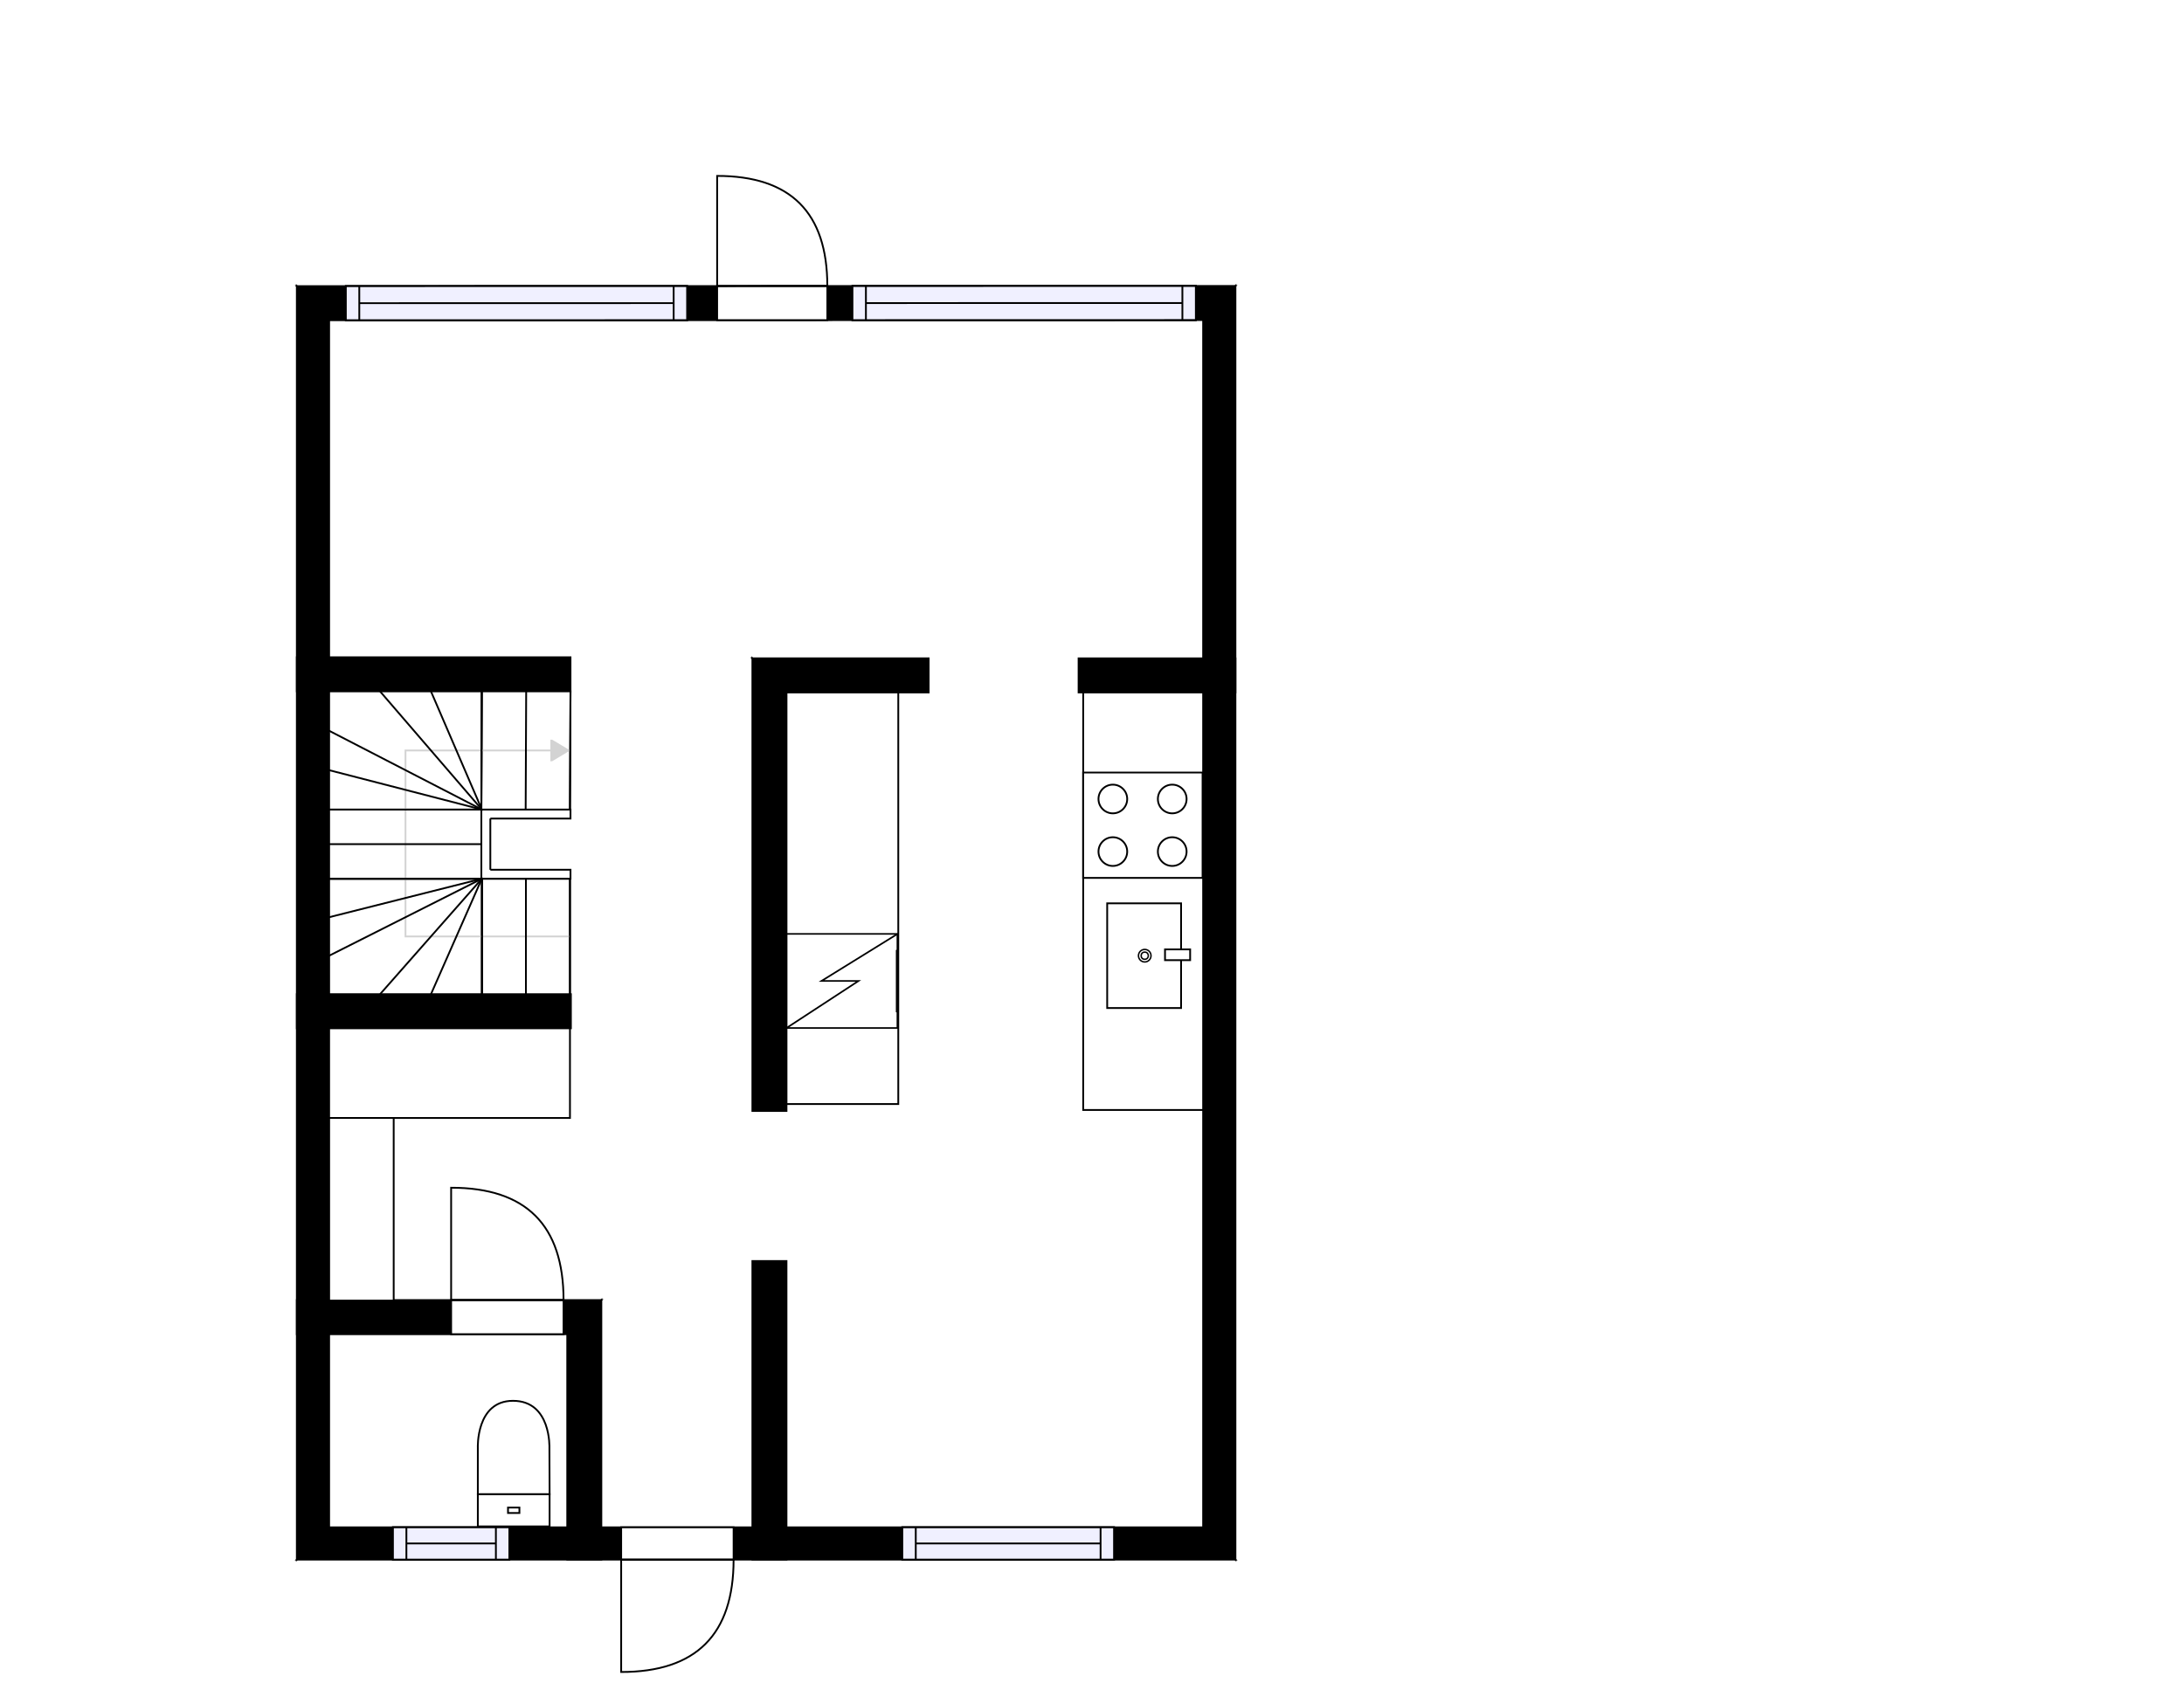<?xml version="1.0" encoding="utf-8"?>
<svg height="938.235" id="temp" version="1.1" viewBox="0 0 1217.01 938.235" width="1217.01" xmlns="http://www.w3.org/2000/svg" xmlns:xlink="http://www.w3.org/1999/xlink"><defs/><g class="Model v1-1" id="Model"><g class="Floor"><g class="Floorplan Floor-1" id="Floor-1" transform="matrix(1,0,0,1,0,0)"><g class="Space Entry Lobby" fill="#ffffff" id="89581ce5-0866-495f-864d-1c1fcd2faec8" stroke="#ffffff" style="fill-opacity: 1; stroke-opacity: 1; stroke-width: 1;"><polygon points="419.26,851.29 335.09,851.29 335.09,724.65 183.41,724.65 183.41,573.16 419.26,573.16 "/><g class="Dimension" transform="matrix(1,0,0,1,183.41,573.156)"><g class="Visual" style="display: none;" transform="matrix(1,0,0,1,0,0)"><g class="DimensionMark" fill="#000000" id="mark1" stroke="none" style="fill-opacity: 1; pointer-events: visible;" transform="matrix(1,0,0,1,151.68,0)"><polygon points="-5,5,0,0,5,5"/></g><g class="DimensionMark" fill="#000000" id="mark2" stroke="none" style="fill-opacity: 1; pointer-events: visible;" transform="matrix(1,0,0,1,235.85,139.067)"><polygon points="-5,-5,0,0,-5,5"/></g><g class="DimensionMark" fill="#000000" id="mark3" stroke="none" style="fill-opacity: 1; pointer-events: visible;" transform="matrix(1,0,0,1,151.68,278.134)"><polygon points="-5,-5,0,0,5,-5"/></g><g class="DimensionMark" fill="#000000" id="mark4" stroke="none" style="fill-opacity: 1; pointer-events: visible;" transform="matrix(1,0,0,1,0,139.067)"><polygon points="5,5,0,0,5,-5"/></g></g><g class="SpaceDimensionsLabel" transform="matrix(1,0,0,1,172.447,148.823)"><g class="TextLabel NameLabel" id="NameLabel" style="display: block;"/><g class="TextLabel DimensionMeasureLabel" id="DimensionMeasureLabel" style="display: none;" transform="matrix(1,0,0,1,-119.195,79.766)"/></g></g></g><g class="Space LivingRoom" fill="#ffffff" id="e2271b4e-61fe-4fae-9a4d-ac43c81a05fc" stroke="#ffffff" style="fill-opacity: 1; stroke-opacity: 1; stroke-width: 1;"><polygon points="670.43,366.95 419.26,366.95 419.26,573.16 183.41,573.16 183.41,573.14 318.12,573.14 318.12,554.14 183.41,554.14 183.41,385.35 317.90,385.35 317.90,366.35 183.41,366.35 183.41,178.49 670.43,178.39 "/><g class="Dimension" transform="matrix(1,0,0,1,183.41,178.44)"><g class="Visual" style="display: none;" transform="matrix(1,0,0,1,0,0)"><g class="DimensionMark" fill="#000000" id="mark1" stroke="none" style="fill-opacity: 1; pointer-events: visible;" transform="matrix(1,0,0,1,235.85,0)"><polygon points="-5,5,0,0,5,5"/></g><g class="DimensionMark" fill="#000000" id="mark2" stroke="none" style="fill-opacity: 1; pointer-events: visible;" transform="matrix(1,0,0,1,487.02,187.91)"><polygon points="-5,-5,0,0,-5,5"/></g><g class="DimensionMark" fill="#000000" id="mark3" stroke="none" style="fill-opacity: 1; pointer-events: visible;" transform="matrix(1,0,0,1,235.85,394.716)"><polygon points="-5,-5,0,0,5,-5"/></g><g class="DimensionMark" fill="#000000" id="mark4" stroke="none" style="fill-opacity: 1; pointer-events: visible;" transform="matrix(1,0,0,1,0,187.91)"><polygon points="5,5,0,0,5,-5"/></g></g><g class="SpaceDimensionsLabel" transform="matrix(1,0,0,1,211.839,98.873)"><g class="TextLabel NameLabel" id="NameLabel" style="display: block;"/><g class="TextLabel DimensionMeasureLabel" id="DimensionMeasureLabel" style="display: none;" transform="matrix(1,0,0,1,-114.617,80.094)"/></g></g></g><g class="Space Kitchen" fill="#ffffff" id="654514e6-ccef-4888-a8a9-389198563115" stroke="#ffffff" style="fill-opacity: 1; stroke-opacity: 1; stroke-width: 1;"><polygon points="601.03,385.95 670.43,385.95 670.43,851.29 438.26,851.29 438.26,702.87 419.26,702.87 419.26,366.95 601.03,366.95 "/><g class="Dimension" transform="matrix(1,0,0,1,419.26,366.95)"><g class="Visual" style="display: none;" transform="matrix(1,0,0,1,0,0)"><g class="DimensionMark" fill="#000000" id="mark1" stroke="none" style="fill-opacity: 1; pointer-events: visible;" transform="matrix(1,0,0,1,125.585,0)"><polygon points="-5,5,0,0,5,5"/></g><g class="DimensionMark" fill="#000000" id="mark2" stroke="none" style="fill-opacity: 1; pointer-events: visible;" transform="matrix(1,0,0,1,251.17,242.17)"><polygon points="-5,-5,0,0,-5,5"/></g><g class="DimensionMark" fill="#000000" id="mark3" stroke="none" style="fill-opacity: 1; pointer-events: visible;" transform="matrix(1,0,0,1,125.585,484.34)"><polygon points="-5,-5,0,0,5,-5"/></g><g class="DimensionMark" fill="#000000" id="mark4" stroke="none" style="fill-opacity: 1; pointer-events: visible;" transform="matrix(1,0,0,1,0,242.17)"><polygon points="5,5,0,0,5,-5"/></g></g><g class="SpaceDimensionsLabel" transform="matrix(1,0,0,1,121.855,137.91)"><g class="TextLabel NameLabel" id="NameLabel" style="display: block;"/><g class="TextLabel DimensionMeasureLabel" id="DimensionMeasureLabel" style="display: none;" transform="matrix(1,0,0,1,-128.32,79.578)"/></g></g></g><g class="Space Undefined" fill="#ffffff" id="15da1de4-8c78-4f9d-8508-c58922cb695a" stroke="#ffffff" style="fill-opacity: 1; stroke-opacity: 1; stroke-width: 1;"><polygon points="517.48,366.95 517.48,385.95 438.26,385.95 438.26,619.22 419.26,619.22 419.26,366.95 "/><g class="Dimension" transform="matrix(1,0,0,1,419.26,366.95)"><g class="Visual" style="display: none;" transform="matrix(1,0,0,1,0,0)"><g class="DimensionMark" fill="#000000" id="mark1" stroke="none" style="fill-opacity: 1; pointer-events: visible;" transform="matrix(1,0,0,1,19,0)"><polygon points="-5,5,0,0,5,5"/></g><g class="DimensionMark" fill="#000000" id="mark2" stroke="none" style="fill-opacity: 1; pointer-events: visible;" transform="matrix(1,0,0,1,19,126.135)"><polygon points="-5,-5,0,0,-5,5"/></g><g class="DimensionMark" fill="#000000" id="mark3" stroke="none" style="fill-opacity: 1; pointer-events: visible;" transform="matrix(1,0,0,1,19,252.27)"><polygon points="-5,-5,0,0,5,-5"/></g><g class="DimensionMark" fill="#000000" id="mark4" stroke="none" style="fill-opacity: 1; pointer-events: visible;" transform="matrix(1,0,0,1,0,126.135)"><polygon points="5,5,0,0,5,-5"/></g></g><g class="SpaceDimensionsLabel" transform="matrix(1,0,0,1,10.743,10.743)"><g class="TextLabel NameLabel" id="NameLabel" style="display: block;"/><g class="TextLabel DimensionMeasureLabel" id="DimensionMeasureLabel" style="display: none;" transform="matrix(1,0,0,1,-40.516,79.344)"/></g></g></g><g class="Space Bath" fill="#ffffff" id="3cef4307-754c-4b57-9d03-999167861e1e" stroke="#ffffff" style="fill-opacity: 1; stroke-opacity: 1; stroke-width: 1;"><polygon points="316.09,851.29 183.41,851.29 183.41,743.65 316.09,743.65 "/><g class="Dimension" transform="matrix(1,0,0,1,183.41,743.65)"><g class="Visual" style="display: none;" transform="matrix(1,0,0,1,0,0)"><g class="DimensionMark" fill="#000000" id="mark1" stroke="none" style="fill-opacity: 1; pointer-events: visible;" transform="matrix(1,0,0,1,66.34,0)"><polygon points="-5,5,0,0,5,5"/></g><g class="DimensionMark" fill="#000000" id="mark2" stroke="none" style="fill-opacity: 1; pointer-events: visible;" transform="matrix(1,0,0,1,132.68,53.82)"><polygon points="-5,-5,0,0,-5,5"/></g><g class="DimensionMark" fill="#000000" id="mark3" stroke="none" style="fill-opacity: 1; pointer-events: visible;" transform="matrix(1,0,0,1,66.34,107.64)"><polygon points="-5,-5,0,0,5,-5"/></g><g class="DimensionMark" fill="#000000" id="mark4" stroke="none" style="fill-opacity: 1; pointer-events: visible;" transform="matrix(1,0,0,1,0,53.82)"><polygon points="5,5,0,0,5,-5"/></g></g><g class="SpaceDimensionsLabel" transform="matrix(1,0,0,1,24.353,51.94)"><g class="TextLabel NameLabel" id="NameLabel" style="display: block;"/><g class="TextLabel DimensionMeasureLabel" id="DimensionMeasureLabel" style="display: none;" transform="matrix(1,0,0,1,-112.172,79.359)"/></g></g></g><g class="Wall External" fill="#000000" id="Wall" stroke="#000000" style="fill-opacity: 1; stroke-opacity: 1; stroke-width: 1;"><polygon points="183.41,178.49 183.41,851.29 165.41,869.29 165.41,159.49 "/></g><g class="Wall External" fill="#000000" id="Wall" stroke="#000000" style="fill-opacity: 1; stroke-opacity: 1; stroke-width: 1;"><polygon points="165.41,869.29 688.43,869.29 670.43,851.29 183.41,851.29 "/><g class="Door Swing Beside" fill="#ffffff" id="Door" stroke="#000000" style="fill-opacity: 1; stroke-width: 1; stroke-opacity: 1;"><polygon points="346.14,869.29 408.79,869.29 408.79,851.29 346.14,851.29 "/><g class="Panel Right Negative" fill="none" id="Panel" style=""><g class="PanelArea" fill="none" id="PanelArea" stroke="none" style=""><polygon points="346.14,869.29 408.79,869.29 408.79,851.29 346.14,851.29 "/></g><path d="M408.79,869.29 q0.00,62.65 -62.65,62.65 l0.00,-62.65Z"/></g></g><g class="Window Regular" fill="#f0f0ff" id="Window" stroke="#000000" style="fill-opacity: 1; stroke-width: 1; stroke-opacity: 1;"><polygon points="218.96,869.29 283.83,869.29 283.83,851.29 218.96,851.29 "/><g class="Glass" id="Glass"><polygon points="218.96,869.29 283.83,869.29 283.83,851.29 218.96,851.29 "/></g><g class="Panel" id="Panel"><line x1="226.46" x2="276.33" y1="860.29" y2="860.29"/><line x1="226.46" x2="226.46" y1="869.29" y2="851.29"/><line x1="276.33" x2="276.33" y1="869.29" y2="851.29"/></g></g><g class="Window Regular" fill="#f0f0ff" id="Window" stroke="#000000" style="fill-opacity: 1; stroke-width: 1; stroke-opacity: 1;"><polygon points="502.80,869.29 620.79,869.29 620.79,851.29 502.80,851.29 "/><g class="Glass" id="Glass"><polygon points="502.80,869.29 620.79,869.29 620.79,851.29 502.80,851.29 "/></g><g class="Panel" id="Panel"><line x1="510.3" x2="613.29" y1="860.29" y2="860.29"/><line x1="510.3" x2="510.3" y1="869.29" y2="851.29"/><line x1="613.29" x2="613.29" y1="869.29" y2="851.29"/></g></g></g><g class="Wall External" fill="#000000" id="Wall" stroke="#000000" style="fill-opacity: 1; stroke-opacity: 1; stroke-width: 1;"><polygon points="688.43,869.29 688.43,159.39 670.43,178.39 670.43,851.29 "/></g><g class="Wall External" fill="#000000" id="Wall" stroke="#000000" style="fill-opacity: 1; stroke-opacity: 1; stroke-width: 1;"><polygon points="670.43,178.39 183.41,178.49 165.41,159.49 688.43,159.39 "/><g class="Door Swing Beside" fill="#ffffff" id="Door" stroke="#000000" style="fill-opacity: 1; stroke-width: 1; stroke-opacity: 1;"><polygon points="461.02,178.43 399.62,178.45 399.62,159.45 461.02,159.43 "/><g class="Panel Right Positive" fill="none" id="Panel" style=""><g class="PanelArea" fill="none" id="PanelArea" stroke="none" style=""><polygon points="461.02,178.43 399.62,178.45 399.62,159.45 461.02,159.43 "/></g><path d="M461.02,159.43 q0.00,-61.40 -61.40,-61.38 l0.00,61.40Z"/></g></g><g class="Window Regular" fill="#f0f0ff" id="Window" stroke="#000000" style="fill-opacity: 1; stroke-width: 1; stroke-opacity: 1;"><polygon points="382.89,178.45 192.72,178.49 192.71,159.49 382.88,159.45 "/><g class="Glass" id="Glass"><polygon points="382.89,178.45 192.72,178.49 192.71,159.49 382.88,159.45 "/></g><g class="Panel" id="Panel"><line x1="375.385" x2="200.215" y1="168.952" y2="168.988"/><line x1="375.39" x2="375.38" y1="178.452" y2="159.452"/><line x1="200.22" x2="200.21" y1="178.488" y2="159.488"/></g></g><g class="Window Regular" fill="#f0f0ff" id="Window" stroke="#000000" style="fill-opacity: 1; stroke-width: 1; stroke-opacity: 1;"><polygon points="666.38,178.39 475.02,178.43 475.02,159.43 666.37,159.39 "/><g class="Glass" id="Glass"><polygon points="666.38,178.39 475.02,178.43 475.02,159.43 666.37,159.39 "/></g><g class="Panel" id="Panel"><line x1="658.875" x2="482.515" y1="168.892" y2="168.928"/><line x1="658.88" x2="658.87" y1="178.392" y2="159.392"/><line x1="482.52" x2="482.52" y1="178.428" y2="159.428"/></g></g></g><g class="Wall" fill="#000000" id="Wall" stroke="#000000" style="fill-opacity: 1; stroke-opacity: 1; stroke-width: 1;"><polygon points="438.26,869.29 438.26,702.87 419.26,702.87 419.26,869.29 "/></g><g class="Wall" fill="#000000" id="Wall" stroke="#000000" style="fill-opacity: 1; stroke-opacity: 1; stroke-width: 1;"><polygon points="438.26,619.22 438.26,385.95 419.26,366.95 419.26,619.22 "/></g><g class="Wall" fill="#000000" id="Wall" stroke="#000000" style="fill-opacity: 1; stroke-opacity: 1; stroke-width: 1;"><polygon points="419.26,366.95 517.48,366.95 517.48,385.95 438.26,385.95 "/></g><g class="Wall" fill="#000000" id="Wall" stroke="#000000" style="fill-opacity: 1; stroke-opacity: 1; stroke-width: 1;"><polygon points="601.03,366.95 688.43,366.95 688.43,385.95 601.03,385.95 "/></g><g class="Wall" fill="#000000" id="Wall" stroke="#000000" style="fill-opacity: 1; stroke-opacity: 1; stroke-width: 1;"><polygon points="317.90,385.35 165.41,385.35 165.41,366.35 317.90,366.35 "/></g><g class="Wall" fill="#000000" id="Wall" stroke="#000000" style="fill-opacity: 1; stroke-opacity: 1; stroke-width: 1;"><polygon points="165.41,554.14 318.12,554.14 318.12,573.14 165.41,573.14 "/></g><g class="Wall" fill="#000000" id="Wall" stroke="#000000" style="fill-opacity: 1; stroke-opacity: 1; stroke-width: 1;"><polygon points="165.41,724.65 335.09,724.65 316.09,743.65 165.41,743.65 "/><g class="Door Swing Beside" fill="#ffffff" id="Door" stroke="#000000" style="fill-opacity: 1; stroke-width: 1; stroke-opacity: 1;"><polygon points="251.39,724.65 314.03,724.65 314.03,743.65 251.39,743.65 "/><g class="Panel Right Negative" fill="none" id="Panel" style=""><g class="PanelArea" fill="none" id="PanelArea" stroke="none" style=""><polygon points="251.39,724.65 314.03,724.65 314.03,743.65 251.39,743.65 "/></g><path d="M314.03,724.65 q0.00,-62.64 -62.64,-62.64 l0.00,62.64Z"/></g></g></g><g class="Wall" fill="#000000" id="Wall" stroke="#000000" style="fill-opacity: 1; stroke-opacity: 1; stroke-width: 1;"><polygon points="335.09,724.65 335.09,869.29 316.09,869.29 316.09,743.65 "/></g><g class="Stairs" fill="#ffffff" id="Stairs" stroke="#000000" style="fill-opacity: 1; stroke-opacity: 1;"><g class="Flight" id="Flight"><polygon points="317.61,554.14 268.52,554.14 268.52,489.78 317.61,489.78 "/><g class="WalkinLine "><path d="M317.61,521.96 L268.52,521.96 " fill="none" stroke="#d3d3d3" style="pointer-events: none; marker-end: none;"/><defs><marker fill="#d3d3d3" id="Marker2" markerHeight="12" markerWidth="12" orient="auto" refX="11" refY="6" stroke="#d3d3d3" style="pointer-events: none;" viewBox="0 0 12 12"><polygon points="0.00,0.00 0.00,12.00 10.00,6.00 0.00,0.00 "/></marker></defs></g><g class="Steps" id="Steps"><line x1="317.61" x2="317.61" y1="554.14" y2="489.78"/><line x1="293.065" x2="293.065" y1="554.14" y2="489.78"/><line x1="268.52" x2="268.52" y1="554.14" y2="489.78"/></g></g><g class="Winding" id="Winding"><polygon points="268.50,489.78 268.52,554.14 183.42,554.14 183.41,489.78 "/><g class="WalkinLine "><path d="M268.51,521.96 L225.96,521.96 L225.96,489.78 " fill="none" stroke="#d3d3d3" style="pointer-events: none; marker-end: none;"/><defs><marker fill="#d3d3d3" id="Marker3" markerHeight="12" markerWidth="12" orient="auto" refX="11" refY="6" stroke="#d3d3d3" style="pointer-events: none;" viewBox="0 0 12 12"><polygon points="0.00,0.00 0.00,12.00 10.00,6.00 0.00,0.00 "/></marker></defs></g><g class="Steps" id="Steps"><line x1="268.5" x2="268.52" y1="489.78" y2="554.14"/><line x1="268.5" x2="240.153" y1="489.78" y2="554.14"/><line x1="268.5" x2="211.787" y1="489.78" y2="554.14"/><line x1="268.5" x2="183.417" y1="489.78" y2="532.687"/><line x1="268.5" x2="183.413" y1="489.78" y2="511.233"/><line x1="268.5" x2="183.41" y1="489.78" y2="489.78"/></g></g><g class="Flight" id="Flight"><polygon points="183.41,489.78 183.41,451.24 268.52,451.24 268.52,489.78 "/><g class="WalkinLine "><path d="M225.96,489.78 L225.96,451.24 " fill="none" stroke="#d3d3d3" style="pointer-events: none; marker-end: none;"/><defs><marker fill="#d3d3d3" id="Marker4" markerHeight="12" markerWidth="12" orient="auto" refX="11" refY="6" stroke="#d3d3d3" style="pointer-events: none;" viewBox="0 0 12 12"><polygon points="0.00,0.00 0.00,12.00 10.00,6.00 0.00,0.00 "/></marker></defs></g><g class="Steps" id="Steps"><line x1="183.41" x2="268.52" y1="489.78" y2="489.78"/><line x1="183.41" x2="268.52" y1="470.51" y2="470.51"/><line x1="183.41" x2="268.52" y1="451.24" y2="451.24"/></g></g><g class="Winding" id="Winding"><polygon points="268.52,451.24 183.41,451.24 183.41,385.35 268.52,385.35 "/><g class="WalkinLine "><path d="M225.96,451.24 L225.96,418.29 L268.52,418.29 " fill="none" stroke="#d3d3d3" style="pointer-events: none; marker-end: none;"/><defs><marker fill="#d3d3d3" id="Marker5" markerHeight="12" markerWidth="12" orient="auto" refX="11" refY="6" stroke="#d3d3d3" style="pointer-events: none;" viewBox="0 0 12 12"><polygon points="0.00,0.00 0.00,12.00 10.00,6.00 0.00,0.00 "/></marker></defs></g><g class="Steps" id="Steps"><line x1="268.52" x2="183.41" y1="451.24" y2="451.24"/><line x1="268.52" x2="183.41" y1="451.24" y2="429.277"/><line x1="268.52" x2="183.41" y1="451.24" y2="407.313"/><line x1="268.52" x2="211.78" y1="451.24" y2="385.35"/><line x1="268.52" x2="240.15" y1="451.24" y2="385.35"/><line x1="268.52" x2="268.52" y1="451.24" y2="385.35"/></g></g><g class="Flight" id="Flight"><polygon points="268.52,385.35 317.90,385.35 317.61,451.24 268.23,451.24 "/><g class="WalkinLine "><path d="M268.38,418.29 L317.75,418.29 " fill="none" stroke="#d3d3d3" style='pointer-events: none; marker-end: url("#Marker6");'/><defs><marker fill="#d3d3d3" id="Marker6" markerHeight="12" markerWidth="12" orient="auto" refX="11" refY="6" stroke="#d3d3d3" style="pointer-events: none;" viewBox="0 0 12 12"><polygon points="0.00,0.00 0.00,12.00 10.00,6.00 0.00,0.00 "/></marker></defs></g><g class="Steps" id="Steps"><line x1="268.52" x2="268.23" y1="385.35" y2="451.24"/><line x1="293.21" x2="292.92" y1="385.35" y2="451.24"/><line x1="317.9" x2="317.61" y1="385.35" y2="451.24"/></g></g></g><g class="Railing" fill="#ffffff" id="Railing" stroke="#000000" style="fill-opacity: 1; stroke-opacity: 1; stroke-width: 1;"><polygon points="317.90,489.78 268.23,489.78 273.23,484.78 317.90,484.78 " style="stroke-dasharray: 49.67, 7.071, 49.67;"/></g><g class="Railing" fill="#ffffff" id="Railing" stroke="#000000" style="fill-opacity: 1; stroke-opacity: 1; stroke-width: 1;"><polygon points="268.23,489.78 268.23,451.24 273.23,456.24 273.23,484.78 " style="stroke-dasharray: 38.54, 7.071, 28.54, 7.071;"/></g><g class="Railing" fill="#ffffff" id="Railing" stroke="#000000" style="fill-opacity: 1; stroke-opacity: 1; stroke-width: 1;"><polygon points="268.23,451.24 317.90,451.24 317.90,456.24 273.23,456.24 " style="stroke-dasharray: 99.34, 7.071;"/></g><g class="FixedFurniture BaseCabinet" fill="#ffffff" stroke="#000000" style="fill-opacity: 1; stroke-opacity: 1;" transform="matrix(0,-1,1,0,438.276,615.365)">
<g class="BoundaryPolygon">
<polygon points="0.00,0.00 229.41,0.00 229.41,62.28 0.00,62.28 "/>
</g>
<g class="Direction" fill-opacity="0.9" style="display: none;">
<polygon fill="#444444" points="122.39,57.29 122.39,46.68 119.38,46.68 119.38,57.29 115.57,57.29 120.88,62.09 126.18,57.29 122.39,57.29 "/>
</g>
<g class="Name" fill-opacity="0.9" style="display: none;">

</g>
<desc>Width:60 Height:90 Depth:60 Elevation:0</desc>
</g><g class="FixedFurniture BaseCabinet" fill="#ffffff" stroke="#000000" style="fill-opacity: 1; stroke-opacity: 1;" transform="matrix(0,1,-1,0,670.432,385.955)">
<g class="BoundaryPolygon">
<polygon points="0.00,0.00 232.72,0.00 232.72,66.83 0.00,66.83 "/>
</g>
<g class="Direction" fill-opacity="0.9" style="display: none;">
<polygon fill="#444444" points="124.16,61.48 124.16,50.87 121.15,50.87 121.15,61.48 117.34,61.48 122.65,66.28 127.95,61.48 124.16,61.48 "/>
</g>
<g class="Name" fill-opacity="0.9" style="display: none;">

</g>
<desc>Width:60 Height:90 Depth:60 Elevation:0</desc>
</g><g class="FixedFurniture ElectricalAppliance Dishwasher" fill="#ffffff" stroke="#000000" style="fill-opacity: 1; stroke-opacity: 1;" transform="matrix(0,-0.874,1.031,0,438.276,572.984)">
<g class="BoundaryPolygon">
<polygon points="0,0 60,0 60,60 0,60"/>
</g>
<g class="electricitySign" fill="none">
<path d="M0,0,30,38.9v-20L60,60"/>
</g>
<g class="Handle">
<path d="M10,59.6H49.8"/>
</g>
<g class="Direction" fill-opacity="0.9" style="display: none;">
<polygon fill="#444444" points="32.009 55.197 32.009 44.581 29 44.581 29 55.197 25.197 55.197 30.5 60 35.803 55.197 32.009 55.197"/>
</g>
<g class="Name" fill-opacity="0.9" style="display: none;">

</g>
<desc>Width:60 Height:90 Depth:60 Elevation:0</desc>
</g><g class="FixedFurniture ElectricalAppliance IntegratedStove" fill="#ffffff" stroke="#000000" style="fill-opacity: 1; stroke-opacity: 1;" transform="matrix(0,1,-1,0,672.12,428.593)">
<g class="BoundaryPolygon" fill="none" stroke="none">
<polygon points="0.00,0.00 62.82,0.00 62.82,70.91 0.00,70.91 "/>
</g>
<g class="InnerPolygon">
<polygon points="2.00,2.00 60.72,2.00 60.72,68.54 2.00,68.54 "/>
</g>
<g class="OuterCircle">
<circle cx="16.751" cy="18.908" r="8"/>
<circle cx="46.066" cy="18.908" r="8"/>
<circle cx="16.751" cy="51.998" r="8"/>
<circle cx="46.066" cy="51.998" r="8"/>
</g>
<g class="Direction" fill-opacity="0.9" style="display: none;">
<polygon fill="#444444" points="33.51,65.23 33.51,54.61 30.50,54.61 30.50,65.23 26.70,65.23 32.00,70.03 37.31,65.23 33.51,65.23 "/>
</g>
<g class="Name" fill-opacity="0.9" style="display: none;">

</g>
<desc>Width:60 Height:90 Depth:30 Elevation:0</desc>
</g><g class="FixedFurniture Sink" fill="#ffffff" stroke="#000000" style="fill-opacity: 1; stroke-opacity: 1;" transform="matrix(0,1,-1,0,667.841,497.664)">
<g class="BoundaryPolygon" fill="none" stroke="none">
<polygon points="0.00,0.00 70.04,0.00 70.04,55.80 0.00,55.80 "/>
</g>
<g class="InnerPolygon">
<polygon points="5.84,9.70 64.20,9.70 64.20,50.87 5.84,50.87 "/>
</g>
<g class="OuterDrain" stroke-width="0.8">
<circle cx="35.021" cy="29.947" r="3.5"/>
</g>
<g class="InnerDrain" stroke-width="0.8">
<circle cx="35.021" cy="29.947" r="2"/>
</g>
<g class="Faucet">
<polygon points="31.52,4.65 37.52,4.65 37.52,18.65 31.52,18.65 "/>
</g>
<g class="Direction" fill-opacity="0.9" style="display: none;">
<polygon fill="#444444" points="37.37,51.33 37.37,40.72 34.36,40.72 34.36,51.33 30.55,51.33 35.86,56.14 41.16,51.33 37.37,51.33 "/>
</g>
<g class="Name" fill-opacity="0.9" style="display: none;">

</g>
<desc>Width:60 Height:90 Depth:60 Elevation:0</desc>
</g><g class="FixedFurniture Toilet" fill="#ffffff" stroke="#000000" style="fill-opacity: 1; stroke-opacity: 1;" transform="matrix(-1,0,0,-1,306.755,851.288)">
<g class="BoundaryPolygon" fill="none" stroke="none">
<polygon points="0,0 41,0 41,71 0,71"/>
</g>
<g class="InnerPolygon">
<rect height="17.98" width="39.989" x="0.502" y="0.5"/>
<path d="M40.491,44.237S41.619,70.5,20.907,70.5C-.523,70.5.6,44.237.6,44.237L.5,18.48H40.491Z"/>
<rect height="3.03" width="6.357" x="17.318" y="7.975"/>
</g>
<desc>Width:41 Height:85 Depth:71 Elevation:0</desc>
</g><g class="FixedFurniture Closet" fill="#ffffff" stroke="#000000" style="fill-opacity: 1; stroke-opacity: 1;" transform="matrix(1,0,0,1,183.407,573.156)">
<g class="BoundaryPolygon">
<polygon points="0.00,0.00 134.20,0.00 134.20,49.98 0.00,49.98 "/>
</g>
<g class="Direction" fill-opacity="0.9" style="display: none;">
<polygon fill="#444444" points="70.48,45.56 70.48,34.95 67.47,34.95 67.47,45.56 63.67,45.56 68.97,50.87 74.27,45.56 70.48,45.56 "/>
</g>
<g class="Name" fill-opacity="0.9" style="display: none;">

</g>
<desc>Width:60 Height:200 Depth:60 Elevation:0</desc>
</g><g class="FixedFurniture Closet" fill="#ffffff" stroke="#000000" style="fill-opacity: 1; stroke-opacity: 1;" transform="matrix(0,-1,1,0,183.422,724.938)">
<g class="BoundaryPolygon">
<polygon points="0.00,0.00 101.80,0.00 101.80,35.96 0.00,35.96 "/>
</g>
<g class="Direction" fill-opacity="0.9" style="display: none;">
<polygon fill="#444444" points="53.46,32.78 53.46,22.17 50.45,22.17 50.45,32.78 46.65,32.78 51.95,38.09 57.26,32.78 53.46,32.78 "/>
</g>
<g class="Name" fill-opacity="0.9" style="display: none;">

</g>
<desc>Width:60 Height:200 Depth:60 Elevation:0</desc>
</g><g class="SelectionControls" fill="#0000ff" stroke="#0000ff" style="display: none;"><g class="rotateControl" style="display: none;"><circle cx="420.624" cy="214.016" r="5" style="stroke : none; fill-opacity: 0.5; cursor:crosshair"/></g><g class="ResizeNControl" style="display: none;"><circle cx="0" cy="0" r="5" style="stroke : none; fill-opacity: 0.5"/></g><g class="ResizeNEControl" style="display: none;"><circle cx="0" cy="0" r="5" style="stroke : none; fill-opacity: 0.5"/></g><g class="ResizeEControl" style="display: none;"><circle cx="0" cy="0" r="5" style="stroke : none; fill-opacity: 0.5"/></g><g class="ResizeSEControl" style="display: none;"><circle cx="0" cy="0" r="5" style="stroke : none; fill-opacity: 0.5"/></g><g class="ResizeSControl" style="display: none;"><circle cx="0" cy="0" r="5" style="stroke : none; fill-opacity: 0.5"/></g><g class="ResizeSWControl" style="display: none;"><circle cx="0" cy="0" r="5" style="stroke : none; fill-opacity: 0.5"/></g><g class="ResizeWControl" style="display: none;"><circle cx="0" cy="0" r="5" style="stroke : none; fill-opacity: 0.5"/></g><g class="ResizeNWControl" style="display: none;"><circle cx="0" cy="0" r="5" style="stroke : none; fill-opacity: 0.5"/></g><g class="removeControl" style="display: none;"><polygon points="395.25,244.02 446.00,244.02 446.00,283.98 395.25,283.98 " style="stroke : none; fill-opacity: 0.1"/></g><g class="copyPasteControl" style="display: none;"><polygon style="stroke : none; fill-opacity: 0.1"/></g><g class="translateControl" style="display: none;"><polygon points="395.25,244.02 446.00,244.02 446.00,283.98 395.25,283.98 " style="stroke : none; fill-opacity: 0.1; cursor:move"/></g></g><g class="SelectionControls" fill="#0000ff" stroke="#0000ff" style="display: none;"><polygon fill="none" points="183.41,178.44 670.43,178.44 670.43,573.21 183.41,573.21 " stroke="#0000ff" style=""/><g class="rotateControl" style="display: none;"><circle cx="426.92" cy="148.44" r="5" style="stroke : none; fill-opacity: 0.5; cursor:crosshair"/></g><g class="ResizeNControl" style="display: none;"><circle cx="0" cy="0" r="5" style="stroke : none; fill-opacity: 0.5"/></g><g class="ResizeNEControl" style="display: none;"><circle cx="0" cy="0" r="5" style="stroke : none; fill-opacity: 0.5"/></g><g class="ResizeEControl" style="display: none;"><circle cx="0" cy="0" r="5" style="stroke : none; fill-opacity: 0.5"/></g><g class="ResizeSEControl" style="display: none;"><circle cx="0" cy="0" r="5" style="stroke : none; fill-opacity: 0.5"/></g><g class="ResizeSControl" style="display: none;"><circle cx="0" cy="0" r="5" style="stroke : none; fill-opacity: 0.5"/></g><g class="ResizeSWControl" style="display: none;"><circle cx="0" cy="0" r="5" style="stroke : none; fill-opacity: 0.5"/></g><g class="ResizeWControl" style="display: none;"><circle cx="0" cy="0" r="5" style="stroke : none; fill-opacity: 0.5"/></g><g class="ResizeNWControl" style="display: none;"><circle cx="0" cy="0" r="5" style="stroke : none; fill-opacity: 0.5"/></g><g class="removeControl" style="display: none;"><polygon style="stroke : none; fill-opacity: 0.1"/></g><g class="copyPasteControl" style="display: none;"><polygon style="stroke : none; fill-opacity: 0.1"/></g><g class="translateControl" style="display: none;"><polygon style="stroke : none; fill-opacity: 0.1; cursor:move"/></g></g></g></g><g class="Floor" style="display: none;"><g class="Floorplan Floor-2" id="Floor-2" transform="matrix(1,0,0,1,0,0)"><g class="Space Bedroom" fill="#ffffff" id="832c35aa-ef2f-448c-9095-5e9363efce7e" stroke="#ffffff" style="fill-opacity: 1; stroke-opacity: 1; stroke-width: 1;"><polygon points="731.54,177.78 731.54,366.33 1085.00,366.33 1085.00,405.31 1198.01,405.31 1198.01,178.57 731.54,177.78 731.54,177.78 "/><g class="Dimension" transform="matrix(1,0,0,1,731.54,178.176)"><g class="Visual" style="display: none;" transform="matrix(1,0,0,1,0,0)"><g class="DimensionMark" fill="#000000" id="mark1" stroke="none" style="fill-opacity: 1; pointer-events: visible;" transform="matrix(1,0,0,1,233.234,0)"><polygon points="-5,5,0,0,5,5"/></g><g class="DimensionMark" fill="#000000" id="mark2" stroke="none" style="fill-opacity: 1; pointer-events: visible;" transform="matrix(1,0,0,1,466.47,113.37)"><polygon points="-5,-5,0,0,-5,5"/></g><g class="DimensionMark" fill="#000000" id="mark3" stroke="none" style="fill-opacity: 1; pointer-events: visible;" transform="matrix(1,0,0,1,233.234,188.153)"><polygon points="-5,-5,0,0,5,-5"/></g><g class="DimensionMark" fill="#000000" id="mark4" stroke="none" style="fill-opacity: 1; pointer-events: visible;" transform="matrix(1,0,0,1,0,113.37)"><polygon points="5,5,0,0,5,-5"/></g></g><g class="SpaceDimensionsLabel" transform="matrix(1,0,0,1,205.404,95.8)"><g class="TextLabel NameLabel" id="NameLabel" style="display: block;"/><g class="TextLabel DimensionMeasureLabel" id="DimensionMeasureLabel" style="display: none;" transform="matrix(1,0,0,1,-113.703,79.625)"/></g></g></g><g class="Space Undefined" fill="#ffffff" id="081e5186-6dfa-4e4a-95a7-8192510929dc" stroke="#ffffff" style="fill-opacity: 1; stroke-opacity: 1; stroke-width: 1;"><polygon points="731.54,385.33 731.54,555.62 1066.00,555.62 1066.00,385.33 731.54,385.33 731.54,385.33 "/><g class="Dimension" transform="matrix(1,0,0,1,731.54,385.329)"><g class="Visual" style="display: none;" transform="matrix(1,0,0,1,0,0)"><g class="DimensionMark" fill="#000000" id="mark1" stroke="none" style="fill-opacity: 1; pointer-events: visible;" transform="matrix(1,0,0,1,167.23,0)"><polygon points="-5,5,0,0,5,5"/></g><g class="DimensionMark" fill="#000000" id="mark2" stroke="none" style="fill-opacity: 1; pointer-events: visible;" transform="matrix(1,0,0,1,334.46,85.145)"><polygon points="-5,-5,0,0,-5,5"/></g><g class="DimensionMark" fill="#000000" id="mark3" stroke="none" style="fill-opacity: 1; pointer-events: visible;" transform="matrix(1,0,0,1,167.23,170.291)"><polygon points="-5,-5,0,0,5,-5"/></g><g class="DimensionMark" fill="#000000" id="mark4" stroke="none" style="fill-opacity: 1; pointer-events: visible;" transform="matrix(1,0,0,1,0,85.145)"><polygon points="5,5,0,0,5,-5"/></g></g><g class="SpaceDimensionsLabel" transform="matrix(1,0,0,1,167.23,85.145)"><g class="TextLabel NameLabel" id="NameLabel" style="display: block;"/><g class="TextLabel DimensionMeasureLabel" id="DimensionMeasureLabel" style="display: none;" transform="matrix(1,0,0,1,-40.523,79.828)"/></g></g></g><g class="Space Closet WalkIn" fill="#ffffff" id="3b0404e3-721e-4020-a829-722b3a562c3f" stroke="#ffffff" style="fill-opacity: 1; stroke-opacity: 1; stroke-width: 1;"><polygon points="1198.01,506.04 1085.00,506.04 1085.00,424.31 1198.01,424.31 "/><g class="Dimension" transform="matrix(1,0,0,1,1085.002,424.306)"><g class="Visual" style="display: none;" transform="matrix(1,0,0,1,0,0)"><g class="DimensionMark" fill="#000000" id="mark1" stroke="none" style="fill-opacity: 1; pointer-events: visible;" transform="matrix(1,0,0,1,56.504,0)"><polygon points="-5,5,0,0,5,5"/></g><g class="DimensionMark" fill="#000000" id="mark2" stroke="none" style="fill-opacity: 1; pointer-events: visible;" transform="matrix(1,0,0,1,113.008,40.868)"><polygon points="-5,-5,0,0,-5,5"/></g><g class="DimensionMark" fill="#000000" id="mark3" stroke="none" style="fill-opacity: 1; pointer-events: visible;" transform="matrix(1,0,0,1,56.504,81.736)"><polygon points="-5,-5,0,0,5,-5"/></g><g class="DimensionMark" fill="#000000" id="mark4" stroke="none" style="fill-opacity: 1; pointer-events: visible;" transform="matrix(1,0,0,1,0,40.868)"><polygon points="5,5,0,0,5,-5"/></g></g><g class="SpaceDimensionsLabel" transform="matrix(1,0,0,1,36.134,46.955)"><g class="TextLabel NameLabel" id="NameLabel" style="display: block;"/><g class="TextLabel DimensionMeasureLabel" id="DimensionMeasureLabel" style="display: none;" transform="matrix(1,0,0,1,-116.328,79.625)"/></g></g></g><g class="Space Bath" fill="#ffffff" id="9bb3fefd-f1bb-41b2-a433-378082588864" stroke="#ffffff" style="fill-opacity: 1; stroke-opacity: 1; stroke-width: 1;"><polygon points="972.91,692.50 731.54,692.50 731.54,574.62 972.91,574.62 "/><g class="Dimension" transform="matrix(1,0,0,1,731.544,574.622)"><g class="Visual" style="display: none;" transform="matrix(1,0,0,1,0,0)"><g class="DimensionMark" fill="#000000" id="mark1" stroke="none" style="fill-opacity: 1; pointer-events: visible;" transform="matrix(1,0,0,1,120.683,0)"><polygon points="-5,5,0,0,5,5"/></g><g class="DimensionMark" fill="#000000" id="mark2" stroke="none" style="fill-opacity: 1; pointer-events: visible;" transform="matrix(1,0,0,1,241.367,58.938)"><polygon points="-5,-5,0,0,-5,5"/></g><g class="DimensionMark" fill="#000000" id="mark3" stroke="none" style="fill-opacity: 1; pointer-events: visible;" transform="matrix(1,0,0,1,120.683,117.875)"><polygon points="-5,-5,0,0,5,-5"/></g><g class="DimensionMark" fill="#000000" id="mark4" stroke="none" style="fill-opacity: 1; pointer-events: visible;" transform="matrix(1,0,0,1,0,58.938)"><polygon points="5,5,0,0,5,-5"/></g></g><g class="SpaceDimensionsLabel" transform="matrix(1,0,0,1,97.056,50.33)"><g class="TextLabel NameLabel" id="NameLabel" style="display: block;"/><g class="TextLabel DimensionMeasureLabel" id="DimensionMeasureLabel" style="display: none;" transform="matrix(1,0,0,1,-112.172,79.641)"/></g></g></g><g class="Space Undefined" fill="#ffffff" id="007903ad-0d2b-4398-aac3-51bf52038c5d" stroke="#ffffff" style="fill-opacity: 1; stroke-opacity: 1; stroke-width: 1;"><polygon points="972.91,850.29 731.54,850.29 731.54,711.50 972.91,711.50 "/><g class="Dimension" transform="matrix(1,0,0,1,731.544,711.497)"><g class="Visual" style="display: none;" transform="matrix(1,0,0,1,0,0)"><g class="DimensionMark" fill="#000000" id="mark1" stroke="none" style="fill-opacity: 1; pointer-events: visible;" transform="matrix(1,0,0,1,120.683,0)"><polygon points="-5,5,0,0,5,5"/></g><g class="DimensionMark" fill="#000000" id="mark2" stroke="none" style="fill-opacity: 1; pointer-events: visible;" transform="matrix(1,0,0,1,241.367,69.394)"><polygon points="-5,-5,0,0,-5,5"/></g><g class="DimensionMark" fill="#000000" id="mark3" stroke="none" style="fill-opacity: 1; pointer-events: visible;" transform="matrix(1,0,0,1,120.683,138.789)"><polygon points="-5,-5,0,0,5,-5"/></g><g class="DimensionMark" fill="#000000" id="mark4" stroke="none" style="fill-opacity: 1; pointer-events: visible;" transform="matrix(1,0,0,1,0,69.394)"><polygon points="5,5,0,0,5,-5"/></g></g><g class="SpaceDimensionsLabel" transform="matrix(1,0,0,1,69.394,69.395)"><g class="TextLabel NameLabel" id="NameLabel" style="display: block;"/><g class="TextLabel DimensionMeasureLabel" id="DimensionMeasureLabel" style="display: none;" transform="matrix(1,0,0,1,-40.531,79.594)"/></g></g></g><g class="Space Bedroom" fill="#ffffff" id="c61e59ec-c47b-47d6-a0aa-d10f767271b2" stroke="#ffffff" style="fill-opacity: 1; stroke-opacity: 1; stroke-width: 1;"><polygon points="1198.01,850.29 991.91,850.29 991.91,574.62 1085.00,574.62 1085.00,525.04 1198.01,525.04 "/><g class="Dimension" transform="matrix(1,0,0,1,991.911,525.042)"><g class="Visual" style="display: none;" transform="matrix(1,0,0,1,0,0)"><g class="DimensionMark" fill="#000000" id="mark1" stroke="none" style="fill-opacity: 1; pointer-events: visible;" transform="matrix(1,0,0,1,103.05,0)"><polygon points="-5,5,0,0,5,5"/></g><g class="DimensionMark" fill="#000000" id="mark2" stroke="none" style="fill-opacity: 1; pointer-events: visible;" transform="matrix(1,0,0,1,206.1,162.623)"><polygon points="-5,-5,0,0,-5,5"/></g><g class="DimensionMark" fill="#000000" id="mark3" stroke="none" style="fill-opacity: 1; pointer-events: visible;" transform="matrix(1,0,0,1,103.05,325.245)"><polygon points="-5,-5,0,0,5,-5"/></g><g class="DimensionMark" fill="#000000" id="mark4" stroke="none" style="fill-opacity: 1; pointer-events: visible;" transform="matrix(1,0,0,1,0,162.623)"><polygon points="5,5,0,0,5,-5"/></g></g><g class="SpaceDimensionsLabel" transform="matrix(1,0,0,1,85.192,194.042)"><g class="TextLabel NameLabel" id="NameLabel" style="display: block;"/><g class="TextLabel DimensionMeasureLabel" id="DimensionMeasureLabel" style="display: none;" transform="matrix(1,0,0,1,-113.703,79.422)"/></g></g></g><g class="Wall External" fill="#000000" id="Wall" stroke="#000000" style="fill-opacity: 1; stroke-opacity: 1; stroke-width: 1;"><polygon points="712.54,555.62 712.54,868.26 731.54,850.29 731.54,555.62 "/></g><g class="Wall External" fill="#000000" id="Wall" stroke="#000000" style="fill-opacity: 1; stroke-opacity: 1; stroke-width: 1;"><polygon points="712.54,868.26 1217.01,868.26 1198.01,850.29 731.54,850.29 "/><g class="Window Regular" fill="#f0f0ff" id="Window" stroke="#000000" style="fill-opacity: 1; stroke-width: 1; stroke-opacity: 1;"><polygon points="825.71,868.26 886.58,868.26 886.58,850.29 825.71,850.29 "/><g class="Glass" id="Glass"><polygon points="825.71,868.26 886.58,868.26 886.58,850.29 825.71,850.29 "/></g><g class="Panel" id="Panel"><line x1="833.21" x2="879.08" y1="859.274" y2="859.274"/><line x1="833.21" x2="833.21" y1="868.257" y2="850.29"/><line x1="879.08" x2="879.08" y1="868.257" y2="850.29"/></g></g><g class="Window Regular" fill="#f0f0ff" id="Window" stroke="#000000" style="fill-opacity: 1; stroke-width: 1; stroke-opacity: 1;"><polygon points="1019.88,868.26 1156.21,868.26 1156.21,850.29 1019.88,850.29 "/><g class="Glass" id="Glass"><polygon points="1019.88,868.26 1156.21,868.26 1156.21,850.29 1019.88,850.29 "/></g><g class="Panel" id="Panel"><line x1="1027.38" x2="1148.71" y1="859.274" y2="859.274"/><line x1="1027.38" x2="1027.38" y1="868.257" y2="850.29"/><line x1="1148.71" x2="1148.71" y1="868.257" y2="850.29"/></g></g></g><g class="Wall External" fill="#000000" id="Wall" stroke="#000000" style="fill-opacity: 1; stroke-opacity: 1; stroke-width: 1;"><polygon points="1217.01,868.26 1217.01,159.60 1198.01,178.57 1198.01,850.29 "/></g><g class="Wall External" fill="#000000" id="Wall" stroke="#000000" style="fill-opacity: 1; stroke-opacity: 1; stroke-width: 1;"><polygon points="1217.01,159.60 712.54,158.75 731.54,177.78 1198.01,178.57 "/><g class="Window Regular" fill="#f0f0ff" id="Window" stroke="#000000" style="fill-opacity: 1; stroke-width: 1; stroke-opacity: 1;"><polygon points="925.14,159.11 787.25,158.87 787.22,177.87 925.11,178.11 "/><g class="Glass" id="Glass"><polygon points="925.14,159.11 787.25,158.87 787.22,177.87 925.11,178.11 "/></g><g class="Panel" id="Panel"><line x1="917.625" x2="794.735" y1="168.597" y2="168.383"/><line x1="917.64" x2="917.61" y1="159.097" y2="178.097"/><line x1="794.75" x2="794.72" y1="158.883" y2="177.883"/></g></g><g class="Window Regular" fill="#f0f0ff" id="Window" stroke="#000000" style="fill-opacity: 1; stroke-width: 1; stroke-opacity: 1;"><polygon points="1159.20,159.51 1021.30,159.27 1021.26,178.27 1159.16,178.51 "/><g class="Glass" id="Glass"><polygon points="1159.20,159.51 1021.30,159.27 1021.26,178.27 1159.16,178.51 "/></g><g class="Panel" id="Panel"><line x1="1151.68" x2="1028.78" y1="168.997" y2="168.783"/><line x1="1151.7" x2="1151.66" y1="159.497" y2="178.497"/><line x1="1028.8" x2="1028.76" y1="159.283" y2="178.283"/></g></g></g><g class="Wall" fill="#000000" id="Wall" stroke="#000000" style="fill-opacity: 1; stroke-opacity: 1; stroke-width: 1;"><polygon points="712.54,555.62 1066.00,555.62 1085.00,574.62 731.54,574.62 "/><g class="Door Swing Beside" fill="#ffffff" id="Door" stroke="#000000" style="fill-opacity: 1; stroke-width: 1; stroke-opacity: 1;"><polygon points="889.68,555.62 952.11,555.62 952.11,574.62 889.68,574.62 "/><g class="Panel Right Negative" fill="none" id="Panel" style=""><g class="PanelArea" fill="none" id="PanelArea" stroke="none" style=""><polygon points="889.68,555.62 952.11,555.62 952.11,574.62 889.68,574.62 "/></g><path d="M952.11,555.62 q0.00,-62.43 -62.43,-62.43 l0.00,62.43Z"/></g></g><g class="Door Swing Beside" fill="#ffffff" id="Door" stroke="#000000" style="fill-opacity: 1; stroke-width: 1; stroke-opacity: 1;"><polygon points="997.77,555.62 1059.21,555.62 1059.21,574.62 997.77,574.62 "/><g class="Panel Left Negative" fill="none" id="Panel" style=""><g class="PanelArea" fill="none" id="PanelArea" stroke="none" style=""><polygon points="997.77,555.62 1059.21,555.62 1059.21,574.62 997.77,574.62 "/></g><path d="M997.77,555.62 q0.00,-61.44 61.44,-61.44 l0.00,61.44Z"/></g></g></g><g class="Wall" fill="#000000" id="Wall" stroke="#000000" style="fill-opacity: 1; stroke-opacity: 1; stroke-width: 1;"><polygon points="1085.00,574.62 1085.00,525.04 1066.00,525.04 1066.00,555.62 "/></g><g class="Wall" fill="#000000" id="Wall" stroke="#000000" style="fill-opacity: 1; stroke-opacity: 1; stroke-width: 1;"><polygon points="1066.00,506.04 1217.01,506.04 1217.01,525.04 1085.00,525.04 "/></g><g class="Wall" fill="#000000" id="Wall" stroke="#000000" style="fill-opacity: 1; stroke-opacity: 1; stroke-width: 1;"><polygon points="991.91,555.62 991.91,868.26 972.91,868.26 972.91,555.62 "/></g><g class="Wall" fill="#000000" id="Wall" stroke="#000000" style="fill-opacity: 1; stroke-opacity: 1; stroke-width: 1;"><polygon points="712.54,692.50 991.91,692.50 991.91,711.50 712.54,711.50 "/><g class="Door Swing Beside" fill="#ffffff" id="Door" stroke="#000000" style="fill-opacity: 1; stroke-width: 1; stroke-opacity: 1;"><polygon points="811.56,692.50 872.51,692.50 872.51,711.50 811.56,711.50 "/><g class="Panel Right Negative" fill="none" id="Panel" style=""><g class="PanelArea" fill="none" id="PanelArea" stroke="none" style=""><polygon points="811.56,692.50 872.51,692.50 872.51,711.50 811.56,711.50 "/></g><path d="M872.51,692.50 q0.00,-60.95 -60.95,-60.95 l0.00,60.95Z"/></g></g></g><g class="Wall" fill="#000000" id="Wall" stroke="#000000" style="fill-opacity: 1; stroke-opacity: 1; stroke-width: 1;"><polygon points="1065.78,405.31 1217.01,405.31 1217.01,424.31 1065.78,424.31 "/><g class="Door Swing Beside" fill="#ffffff" id="Door" stroke="#000000" style="fill-opacity: 1; stroke-width: 1; stroke-opacity: 1;"><polygon points="1093.52,405.31 1154.24,405.31 1154.24,424.31 1093.52,424.31 "/><g class="Panel Left Negative" fill="none" id="Panel" style=""><g class="PanelArea" fill="none" id="PanelArea" stroke="none" style=""><polygon points="1093.52,405.31 1154.24,405.31 1154.24,424.31 1093.52,424.31 "/></g><path d="M1093.52,405.31 q0.00,-60.72 60.72,-60.72 l0.00,60.72Z"/></g></g></g><g class="FixedFurnitureSet" id="FixedFurnitureSet" style="" transform="matrix(0,-1,1,0,731.685,625.702)"><g class="FixedFurniture BaseCabinet" fill="#ffffff" stroke="#000000" style="fill-opacity: 1; stroke-opacity: 1;" transform="matrix(1,0,0,1,0,0)">
<g class="BoundaryPolygon">
<polygon points="0.00,0.00 51.08,0.00 51.08,37.34 0.00,37.34 "/>
</g>
<g class="Direction" fill-opacity="0.9" style="display: none;">
<polygon fill="#444444" points="27.25,34.35 27.25,23.73 24.24,23.73 24.24,34.35 20.44,34.35 25.74,39.15 31.05,34.35 27.25,34.35 "/>
</g>
<g class="Name" fill-opacity="0.9" style="display: none;">

</g>
<desc>Width:60 Height:5 Depth:60 Elevation:105</desc>
</g><g class="FixedFurniture Sink" fill="#ffffff" stroke="#000000" style="fill-opacity: 1; stroke-opacity: 1;" transform="matrix(1,0,0,1,0,0)">
<g class="BoundaryPolygon" fill="none" stroke="none">
<polygon points="0.00,0.00 51.08,0.00 51.08,37.34 0.00,37.34 "/>
</g>
<g class="InnerPolygon">
<polygon points="4.26,9.70 46.83,9.70 46.83,34.04 4.26,34.04 "/>
</g>
<g class="OuterDrain" stroke-width="0.8">
<circle cx="25.541" cy="20.038" r="3.5"/>
</g>
<g class="InnerDrain" stroke-width="0.8">
<circle cx="25.541" cy="20.038" r="2"/>
</g>
<g class="Faucet">
<polygon points="22.99,3.11 28.99,3.11 28.99,17.11 22.99,17.11 "/>
</g>
<g class="Direction" fill-opacity="0.9" style="display: none;">
<polygon fill="#444444" points="27.25,34.35 27.25,23.73 24.24,23.73 24.24,34.35 20.44,34.35 25.74,39.15 31.05,34.35 27.25,34.35 "/>
</g>
<g class="Name" fill-opacity="0.9" style="display: none;">

</g>
<desc>Width:60 Height:90 Depth:60 Elevation:0</desc>
</g></g><g class="FixedFurniture Toilet" fill="#ffffff" stroke="#000000" style="fill-opacity: 1; stroke-opacity: 1;" transform="matrix(0,-1,1,0,731.321,668.936)">
<g class="BoundaryPolygon" fill="none" stroke="none">
<polygon points="0,0 41,0 41,71 0,71"/>
</g>
<g class="InnerPolygon">
<rect height="17.98" width="39.989" x="0.502" y="0.5"/>
<path d="M40.491,44.237S41.619,70.5,20.907,70.5C-.523,70.5.6,44.237.6,44.237L.5,18.48H40.491Z"/>
<rect height="3.03" width="6.357" x="17.318" y="7.975"/>
</g>
<desc>Width:41 Height:85 Depth:71 Elevation:0</desc>
</g><g class="FixedFurniture Shower" fill="#ffffff" stroke="#000000" style="fill-opacity: 1; stroke-opacity: 1;" transform="matrix(-1,0,0,-1,952.966,692.497)">
<g class="BoundaryPolygon" fill="none" stroke="none">
<polygon points="0,0 32,0 32,19 0,19"/>
</g>
<g class="InnerPolygon">
<rect height="6.1" width="11.2" x="3.7" y="0.5"/>
<rect height="6.1" width="11.2" x="17.6" y="0.5"/>
<rect height="6.1" width="3.4" x="28.7" y="0.5"/>
<rect height="6.1" width="3.2" x="0.5" y="0.5"/>
<path d="M14.9,8.5c0,1.5-0.4,3.3-1.6,5    c-0.4,0.6-1,1.1-1.1,1.7c-0.2,1.1,0.3,2.8,2.5,3.2c0.5,0.1,1.3,0.1,1.6,0.1h-0.1c0.3,0,1.1,0,1.6-0.1c2.2-0.4,2.7-2.1,2.5-3.2    c-0.1-0.6-0.7-1.1-1.1-1.7c-1.2-1.7-1.6-3.5-1.6-5"/>
<path d="M12.2,15.3c0.1,0.2,1.6,1.9,4.2,1.9 c2.4-0.1,3.7-1.7,3.9-1.9"/>
<path d="M14.9,0.5h2.7v8c-0.9,0-1.8,0-2.7,0l0,0 C14.9,5.9,14.9,3.2,14.9,0.5z"/>
</g>
<g class="Indicator">
<path d="M3.7,3.6C5,3.1,5.2,3,5.2,3 c0,1.1,0,0,0,1.1C5.2,4.1,5.1,4.1,3.7,3.6"/>
<path d="M28.7,3.6 C27.4,3.1,27.2,3,27.2,3c0,1.1,0,0,0,1.1C27.2,4.1,27.3,4.1,28.7,3.6"/>
</g>
<desc>Width:32 Height:97 Depth:19 Elevation:135</desc>
</g><g class="FixedFurniture ShowerScreen" fill="#ffffff" stroke="#000000" style="fill-opacity: 1; stroke-opacity: 1;" transform="matrix(0,-1,1.134,0,904.853,633.591)">
<g class="BoundaryPolygon">
<polygon points="0,0 2.5,0 2.5,60 0,60"/>
</g>
<g class="InnerPolygon" stroke-linejoin="round">
<rect height="60" width="2.5"/>
</g>
<desc>Width:2.5 Height:180 Depth:60 Elevation:135</desc>
</g><g class="FixedFurniture SaunaBenchMid" fill="#ffffff" stroke="#000000" style="fill-opacity: 1; stroke-opacity: 1;" transform="matrix(-1,0,0,-1,973.68,850.29)">
<g class="BoundaryPolygon">
<polygon points="0.00,0.00 242.14,0.00 242.14,55.47 0.00,55.47 "/>
</g>

<g class="Direction" fill-opacity="0.9" style="display: none;">
<polygon fill="#444444" points="123.05,48.06 123.05,37.45 120.04,37.45 120.04,48.06 116.23,48.06 121.54,53.37 126.84,48.06 123.05,48.06 "/>
</g>
<g class="Name" fill-opacity="0.9" style="display: none;">

</g>
<desc>Width:185 Height:5 Depth:40 Elevation:60</desc>
</g><g class="FixedFurniture SaunaBenchMid" fill="#ffffff" stroke="#000000" style="fill-opacity: 1; stroke-opacity: 1;" transform="matrix(0,-1,1,0,731.576,794.667)">
<g class="BoundaryPolygon">
<polygon points="0.00,0.00 83.17,0.00 83.17,58.32 0.00,58.32 "/>
</g>

<g class="Direction" fill-opacity="0.9" style="display: none;">
<polygon fill="#444444" points="42.26,50.53 42.26,39.91 39.25,39.91 39.25,50.53 35.45,50.53 40.75,55.83 46.06,50.53 42.26,50.53 "/>
</g>
<g class="Name" fill-opacity="0.9" style="display: none;">

</g>
<desc>Width:185 Height:5 Depth:40 Elevation:60</desc>
</g><g class="FixedFurniture ElectricalAppliance SaunaStove" fill="#ffffff" stroke="#000000" style="fill-opacity: 1; stroke-opacity: 1;" transform="matrix(0.932,0,0,1,896.437,711.576)">
<g class="BoundaryPolygon">
<polygon points="0,0 60,0 60,35 0,35"/>
</g>
<g class="electricitySign" fill="none">
<polyline points="0 35 39.7 17.5 21.4 17.5 60 0"/>
</g>
<g class="Direction" fill-opacity="0.9" style="display: none;">
<polygon fill="#444444" points="31.509 29.697 31.509 19.081 28.5 19.081 28.5 29.697 24.697 29.697 30 35 35.303 29.697 31.509 29.697"/>
</g>
<g class="Name" fill-opacity="0.9" style="display: none;">

</g>
<desc>Width:60 Height:60 Depth:35 Elevation:20</desc>
</g><g class="FixedFurniture Closet" fill="#ffffff" stroke="#000000" style="fill-opacity: 1; stroke-opacity: 1;" transform="matrix(1,0,0,1,1085.002,525.12)">
<g class="BoundaryPolygon">
<polygon points="0.00,0.00 113.00,0.00 113.00,44.61 0.00,44.61 "/>
</g>
<g class="Direction" fill-opacity="0.9" style="display: none;">
<polygon fill="#444444" points="59.34,40.67 59.34,30.05 56.33,30.05 56.33,40.67 52.53,40.67 57.83,45.97 63.14,40.67 59.34,40.67 "/>
</g>
<g class="Name" fill-opacity="0.9" style="display: none;">

</g>
<desc>Width:60 Height:200 Depth:60 Elevation:0</desc>
</g><g class="FixedFurniture Closet" fill="#ffffff" stroke="#000000" style="fill-opacity: 1; stroke-opacity: 1;" transform="matrix(-1,0,0,-1,958.79,366.329)">
<g class="BoundaryPolygon">
<polygon points="0.00,0.00 227.25,0.00 227.25,37.61 0.00,37.61 "/>
</g>
<g class="Direction" fill-opacity="0.9" style="display: none;">
<polygon fill="#444444" points="119.34,34.29 119.34,23.67 116.33,23.67 116.33,34.29 112.53,34.29 117.83,39.59 123.13,34.29 119.34,34.29 "/>
</g>
<g class="Name" fill-opacity="0.9" style="display: none;">

</g>
<desc>Width:60 Height:200 Depth:60 Elevation:0</desc>
</g><g class="Wall" fill="#000000" id="Wall" stroke="#000000" style="fill-opacity: 1; stroke-opacity: 1; stroke-width: 1;"><polygon points="1085.00,525.04 1085.00,366.33 1066.00,385.33 1066.00,525.04 "/></g><g class="Wall" fill="#000000" id="Wall" stroke="#000000" style="fill-opacity: 1; stroke-opacity: 1; stroke-width: 1;"><polygon points="1085.00,366.33 712.54,366.33 712.54,385.33 1066.00,385.33 "/><g class="Door Swing Beside" fill="#ffffff" id="Door" stroke="#000000" style="fill-opacity: 1; stroke-width: 1; stroke-opacity: 1;"><polygon points="1051.17,366.33 987.78,366.33 987.78,385.33 1051.17,385.33 "/><g class="Panel Left Positive" fill="none" id="Panel" style=""><g class="PanelArea" fill="none" id="PanelArea" stroke="none" style=""><polygon points="1051.17,366.33 987.78,366.33 987.78,385.33 1051.17,385.33 "/></g><path d="M987.78,385.33 q0.00,63.40 63.40,63.40 l0.00,-63.40Z"/></g></g></g><g class="Wall External" fill="#000000" id="Wall" stroke="#000000" style="fill-opacity: 1; stroke-opacity: 1; stroke-width: 1;"><polygon points="712.54,158.75 712.54,366.33 731.54,366.33 731.54,177.78 "/></g><g class="Wall External" fill="#000000" id="Wall" stroke="#000000" style="fill-opacity: 1; stroke-opacity: 1; stroke-width: 1;"><polygon points="712.54,366.33 712.54,555.62 731.54,555.62 731.54,366.33 "/></g><g class="SelectionControls" fill="#0000ff" stroke="#0000ff" style="display: none;"><g class="rotateControl" style="display: none;"><circle cx="856.429" cy="561.999" r="5" style="stroke : none; fill-opacity: 0.5; cursor:crosshair"/></g><g class="ResizeNControl" style="display: none;"><circle cx="0" cy="0" r="5" style="stroke : none; fill-opacity: 0.5"/></g><g class="ResizeNEControl" style="display: none;"><circle cx="0" cy="0" r="5" style="stroke : none; fill-opacity: 0.5"/></g><g class="ResizeEControl" style="display: none;"><circle cx="0" cy="0" r="5" style="stroke : none; fill-opacity: 0.5"/></g><g class="ResizeSEControl" style="display: none;"><circle cx="0" cy="0" r="5" style="stroke : none; fill-opacity: 0.5"/></g><g class="ResizeSControl" style="display: none;"><circle cx="0" cy="0" r="5" style="stroke : none; fill-opacity: 0.5"/></g><g class="ResizeSWControl" style="display: none;"><circle cx="0" cy="0" r="5" style="stroke : none; fill-opacity: 0.5"/></g><g class="ResizeWControl" style="display: none;"><circle cx="0" cy="0" r="5" style="stroke : none; fill-opacity: 0.5"/></g><g class="ResizeNWControl" style="display: none;"><circle cx="0" cy="0" r="5" style="stroke : none; fill-opacity: 0.5"/></g><g class="removeControl" style="display: none;"><polygon points="828.60,592.00 884.26,592.00 884.26,631.83 828.60,631.83 " style="stroke : none; fill-opacity: 0.1"/></g><g class="copyPasteControl" style="display: none;"><polygon style="stroke : none; fill-opacity: 0.1"/></g><g class="translateControl" style="display: none;"><polygon points="828.60,592.00 884.26,592.00 884.26,631.83 828.60,631.83 " style="stroke : none; fill-opacity: 0.1; cursor:move"/></g></g><g class="SelectionControls" fill="#0000ff" stroke="#0000ff" style="display: none;"><polygon fill="none" points="731.54,574.62 972.91,574.62 972.91,692.50 731.54,692.50 " stroke="#0000ff" style=""/><g class="rotateControl" style="display: none;"><circle cx="852.228" cy="544.622" r="5" style="stroke : none; fill-opacity: 0.5; cursor:crosshair"/></g><g class="ResizeNControl" style="display: none;"><circle cx="0" cy="0" r="5" style="stroke : none; fill-opacity: 0.5"/></g><g class="ResizeNEControl" style="display: none;"><circle cx="0" cy="0" r="5" style="stroke : none; fill-opacity: 0.5"/></g><g class="ResizeEControl" style="display: none;"><circle cx="0" cy="0" r="5" style="stroke : none; fill-opacity: 0.5"/></g><g class="ResizeSEControl" style="display: none;"><circle cx="0" cy="0" r="5" style="stroke : none; fill-opacity: 0.5"/></g><g class="ResizeSControl" style="display: none;"><circle cx="0" cy="0" r="5" style="stroke : none; fill-opacity: 0.5"/></g><g class="ResizeSWControl" style="display: none;"><circle cx="0" cy="0" r="5" style="stroke : none; fill-opacity: 0.5"/></g><g class="ResizeWControl" style="display: none;"><circle cx="0" cy="0" r="5" style="stroke : none; fill-opacity: 0.5"/></g><g class="ResizeNWControl" style="display: none;"><circle cx="0" cy="0" r="5" style="stroke : none; fill-opacity: 0.5"/></g><g class="removeControl" style="display: none;"><polygon style="stroke : none; fill-opacity: 0.1"/></g><g class="copyPasteControl" style="display: none;"><polygon style="stroke : none; fill-opacity: 0.1"/></g><g class="translateControl" style="display: none;"><polygon style="stroke : none; fill-opacity: 0.1; cursor:move"/></g></g><g class="Stairs" fill="#ffffff" id="Stairs" stroke="#000000" style="fill-opacity: 1; stroke-opacity: 1;"><g class="Flight" id="Flight"><polygon points="867.42,555.45 820.83,555.62 820.83,490.40 867.42,490.22 "/><g class="WalkinLine "><path d="M867.42,522.83 L820.83,523.01 " fill="none" stroke="#d3d3d3" style="pointer-events: none; marker-end: none;"/><defs><marker fill="#d3d3d3" id="Marker9" markerHeight="12" markerWidth="12" orient="auto" refX="11" refY="6" stroke="#d3d3d3" style="pointer-events: none;" viewBox="0 0 12 12"><polygon points="0.00,0.00 0.00,12.00 10.00,6.00 0.00,0.00 "/></marker></defs></g><g class="Steps" id="Steps"><line x1="867.415" x2="867.415" y1="555.446" y2="490.221"/><line x1="844.124" x2="844.124" y1="555.533" y2="490.308"/><line x1="820.833" x2="820.833" y1="555.62" y2="490.395"/></g></g><g class="Winding" id="Winding"><polygon points="820.83,490.22 820.83,555.62 731.54,555.62 731.54,490.22 "/><g class="WalkinLine "><path d="M820.83,522.92 L776.19,522.92 L776.19,490.22 " fill="none" stroke="#d3d3d3" style="pointer-events: none; marker-end: none;"/><defs><marker fill="#d3d3d3" id="Marker10" markerHeight="12" markerWidth="12" orient="auto" refX="11" refY="6" stroke="#d3d3d3" style="pointer-events: none;" viewBox="0 0 12 12"><polygon points="0.00,0.00 0.00,12.00 10.00,6.00 0.00,0.00 "/></marker></defs></g><g class="Steps" id="Steps"><line x1="820.833" x2="820.833" y1="490.22" y2="555.62"/><line x1="820.833" x2="791.069" y1="490.22" y2="555.62"/><line x1="820.833" x2="761.304" y1="490.22" y2="555.62"/><line x1="820.833" x2="731.54" y1="490.22" y2="533.82"/><line x1="820.833" x2="731.54" y1="490.22" y2="512.02"/><line x1="820.833" x2="731.54" y1="490.22" y2="490.22"/></g></g><g class="Flight" id="Flight"><polygon points="731.54,490.22 731.54,452.13 820.83,452.13 820.83,490.22 "/><g class="WalkinLine "><path d="M776.19,490.22 L776.19,452.13 " fill="none" stroke="#d3d3d3" style="pointer-events: none; marker-end: none;"/><defs><marker fill="#d3d3d3" id="Marker11" markerHeight="12" markerWidth="12" orient="auto" refX="11" refY="6" stroke="#d3d3d3" style="pointer-events: none;" viewBox="0 0 12 12"><polygon points="0.00,0.00 0.00,12.00 10.00,6.00 0.00,0.00 "/></marker></defs></g><g class="Steps" id="Steps"><line x1="731.54" x2="820.833" y1="490.22" y2="490.22"/><line x1="731.54" x2="820.833" y1="471.173" y2="471.173"/><line x1="731.54" x2="820.833" y1="452.126" y2="452.126"/></g></g><g class="Winding" id="Winding"><polygon points="820.83,452.13 731.54,452.13 731.54,385.33 820.83,385.33 "/><g class="WalkinLine "><path d="M776.19,452.13 L776.19,418.73 L820.83,418.73 " fill="none" stroke="#d3d3d3" style="pointer-events: none; marker-end: none;"/><defs><marker fill="#d3d3d3" id="Marker12" markerHeight="12" markerWidth="12" orient="auto" refX="11" refY="6" stroke="#d3d3d3" style="pointer-events: none;" viewBox="0 0 12 12"><polygon points="0.00,0.00 0.00,12.00 10.00,6.00 0.00,0.00 "/></marker></defs></g><g class="Steps" id="Steps"><line x1="820.833" x2="731.54" y1="452.126" y2="452.126"/><line x1="820.833" x2="731.54" y1="452.126" y2="429.86"/><line x1="820.833" x2="731.54" y1="452.126" y2="407.595"/><line x1="820.833" x2="761.304" y1="452.126" y2="385.329"/><line x1="820.833" x2="791.069" y1="452.126" y2="385.329"/><line x1="820.833" x2="820.833" y1="452.126" y2="385.329"/></g></g><g class="Flight" id="Flight"><polygon points="820.83,385.33 868.49,385.33 867.42,452.13 819.76,452.13 "/><g class="WalkinLine "><path d="M820.30,418.73 L867.96,418.73 " fill="none" stroke="#d3d3d3" style='pointer-events: none; marker-end: url("#Marker13");'/><defs><marker fill="#d3d3d3" id="Marker13" markerHeight="12" markerWidth="12" orient="auto" refX="11" refY="6" stroke="#d3d3d3" style="pointer-events: none;" viewBox="0 0 12 12"><polygon points="0.00,0.00 0.00,12.00 10.00,6.00 0.00,0.00 "/></marker></defs></g><g class="Steps" id="Steps"><line x1="820.833" x2="819.761" y1="385.329" y2="452.13"/><line x1="844.663" x2="843.59" y1="385.329" y2="452.13"/><line x1="868.493" x2="867.42" y1="385.329" y2="452.13"/></g></g></g><g class="Railing" fill="#ffffff" id="Railing" stroke="#000000" style="fill-opacity: 1; stroke-opacity: 1; stroke-width: 1;"><polygon points="819.76,490.22 819.76,452.13 867.77,452.13 867.77,490.22 " style="stroke-dasharray: 0;"/></g></g></g><g class="FloorsCompose" style="display: none;"><g class="ComposeElement"><use xlink:href="#Floor-1"/><g class="TextLabel" id="FloorNumberLabel" transform="matrix(1,0,0,1,162.348,932.985)"/></g><g class="ComposeElement" transform="matrix(1,0,0,1,-2.234,0.546)"><use xlink:href="#Floor-2"/><g class="TextLabel" id="FloorNumberLabel" style="display: block;" transform="matrix(1,0,0,1,713.2,930.954)"/></g></g></g></svg>